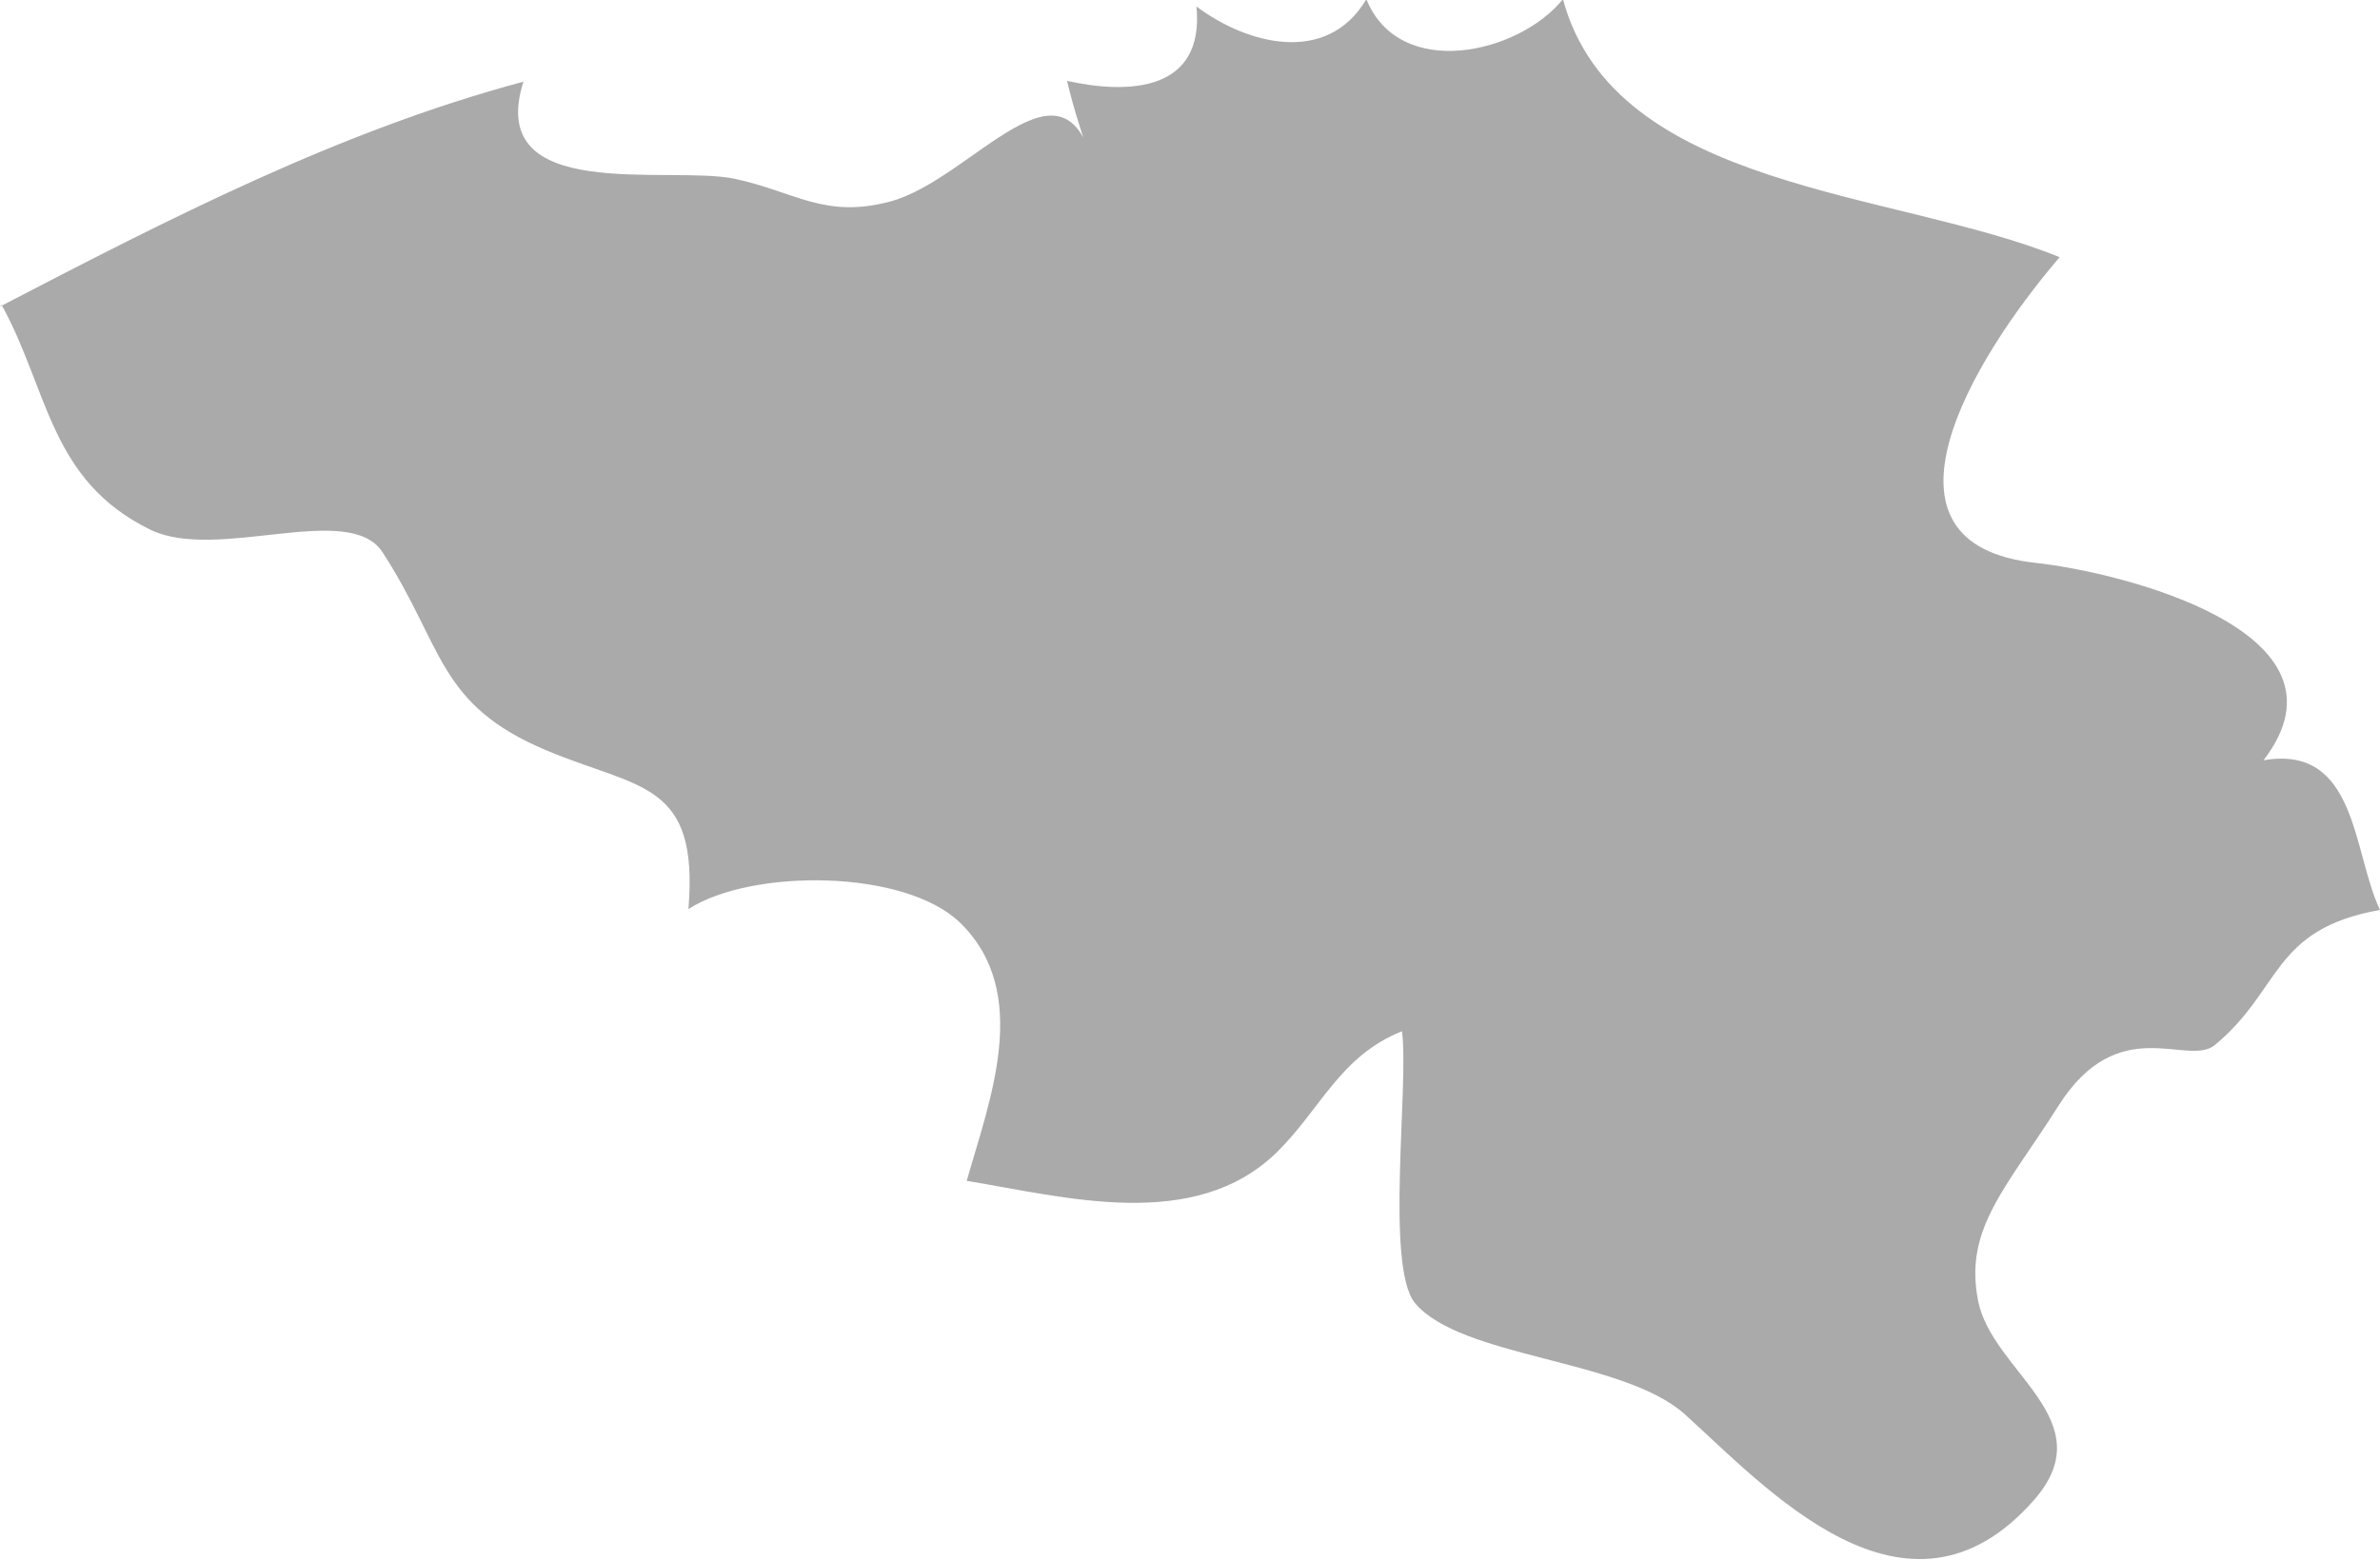 <?xml version="1.0" encoding="UTF-8" standalone="no"?>
<!-- Created with Inkscape (http://www.inkscape.org/) -->

<svg
   xmlns:dc="http://purl.org/dc/elements/1.1/"
   xmlns:cc="http://creativecommons.org/ns#"
   xmlns:rdf="http://www.w3.org/1999/02/22-rdf-syntax-ns#"
   xmlns:svg="http://www.w3.org/2000/svg"
   xmlns="http://www.w3.org/2000/svg"
   xmlns:sodipodi="http://sodipodi.sourceforge.net/DTD/sodipodi-0.dtd"
   xmlns:inkscape="http://www.inkscape.org/namespaces/inkscape"
   width="2.942mm"
   height="1.929mm"
   viewBox="0 0 2.942 1.929"
   version="1.1"
   id="svg7070"
   inkscape:version="0.92.4 (5da689c313, 2019-01-14)"
   sodipodi:docname="belgium.svg">
  <defs
     id="defs7064" />
  <sodipodi:namedview
     id="base"
     pagecolor="#ffffff"
     bordercolor="#666666"
     borderopacity="1.0"
     inkscape:pageopacity="0.0"
     inkscape:pageshadow="2"
     inkscape:zoom="7.9195959"
     inkscape:cx="32.760605"
     inkscape:cy="-21.011058"
     inkscape:document-units="mm"
     inkscape:current-layer="layer1"
     showgrid="false"
     inkscape:window-width="958"
     inkscape:window-height="1008"
     inkscape:window-x="-7"
     inkscape:window-y="0"
     inkscape:window-maximized="0" />
  <g
     inkscape:label="Layer 1"
     inkscape:groupmode="layer"
     id="layer1"
     transform="translate(-154.77,-43.211)">
    <path
       inkscape:connector-curvature="0"
       style="fill:#aaaaaa;stroke-width:0.265"
       d="m 154.77,43.59 c 0.208,-0.108 0.419,-0.217 0.647,-0.278 -0.048,0.152 0.18,0.103 0.261,0.12 0.075,0.016 0.111,0.05 0.193,0.028 0.102,-0.028 0.216,-0.198 0.252,-0.039 -0.013,-0.036 -0.025,-0.072 -0.034,-0.11 0.077,0.017 0.17,0.013 0.16,-0.092 0.061,0.046 0.161,0.074 0.21,-0.009 0.041,0.101 0.188,0.068 0.243,0 0.064,0.237 0.411,0.236 0.614,0.319 -0.109,0.127 -0.245,0.355 -0.029,0.378 0.101,0.011 0.404,0.084 0.281,0.244 0.116,-0.02 0.11,0.114 0.144,0.185 -0.134,0.024 -0.121,0.098 -0.204,0.167 -0.034,0.028 -0.119,-0.043 -0.194,0.076 -0.064,0.101 -0.116,0.151 -0.099,0.239 0.016,0.089 0.157,0.148 0.069,0.248 -0.157,0.178 -0.331,-0.016 -0.432,-0.107 -0.077,-0.068 -0.276,-0.069 -0.333,-0.137 -0.037,-0.046 -0.007,-0.271 -0.016,-0.336 -0.077,0.031 -0.1,0.096 -0.155,0.15 -0.102,0.099 -0.261,0.055 -0.383,0.035 0.028,-0.099 0.081,-0.232 -0.008,-0.319 -0.069,-0.067 -0.259,-0.067 -0.336,-0.017 0.013,-0.158 -0.06,-0.148 -0.175,-0.196 -0.136,-0.057 -0.127,-0.128 -0.203,-0.245 -0.041,-0.064 -0.204,0.012 -0.287,-0.028 -0.125,-0.061 -0.126,-0.173 -0.184,-0.278 z"
       id="be" />
  </g>
</svg>
